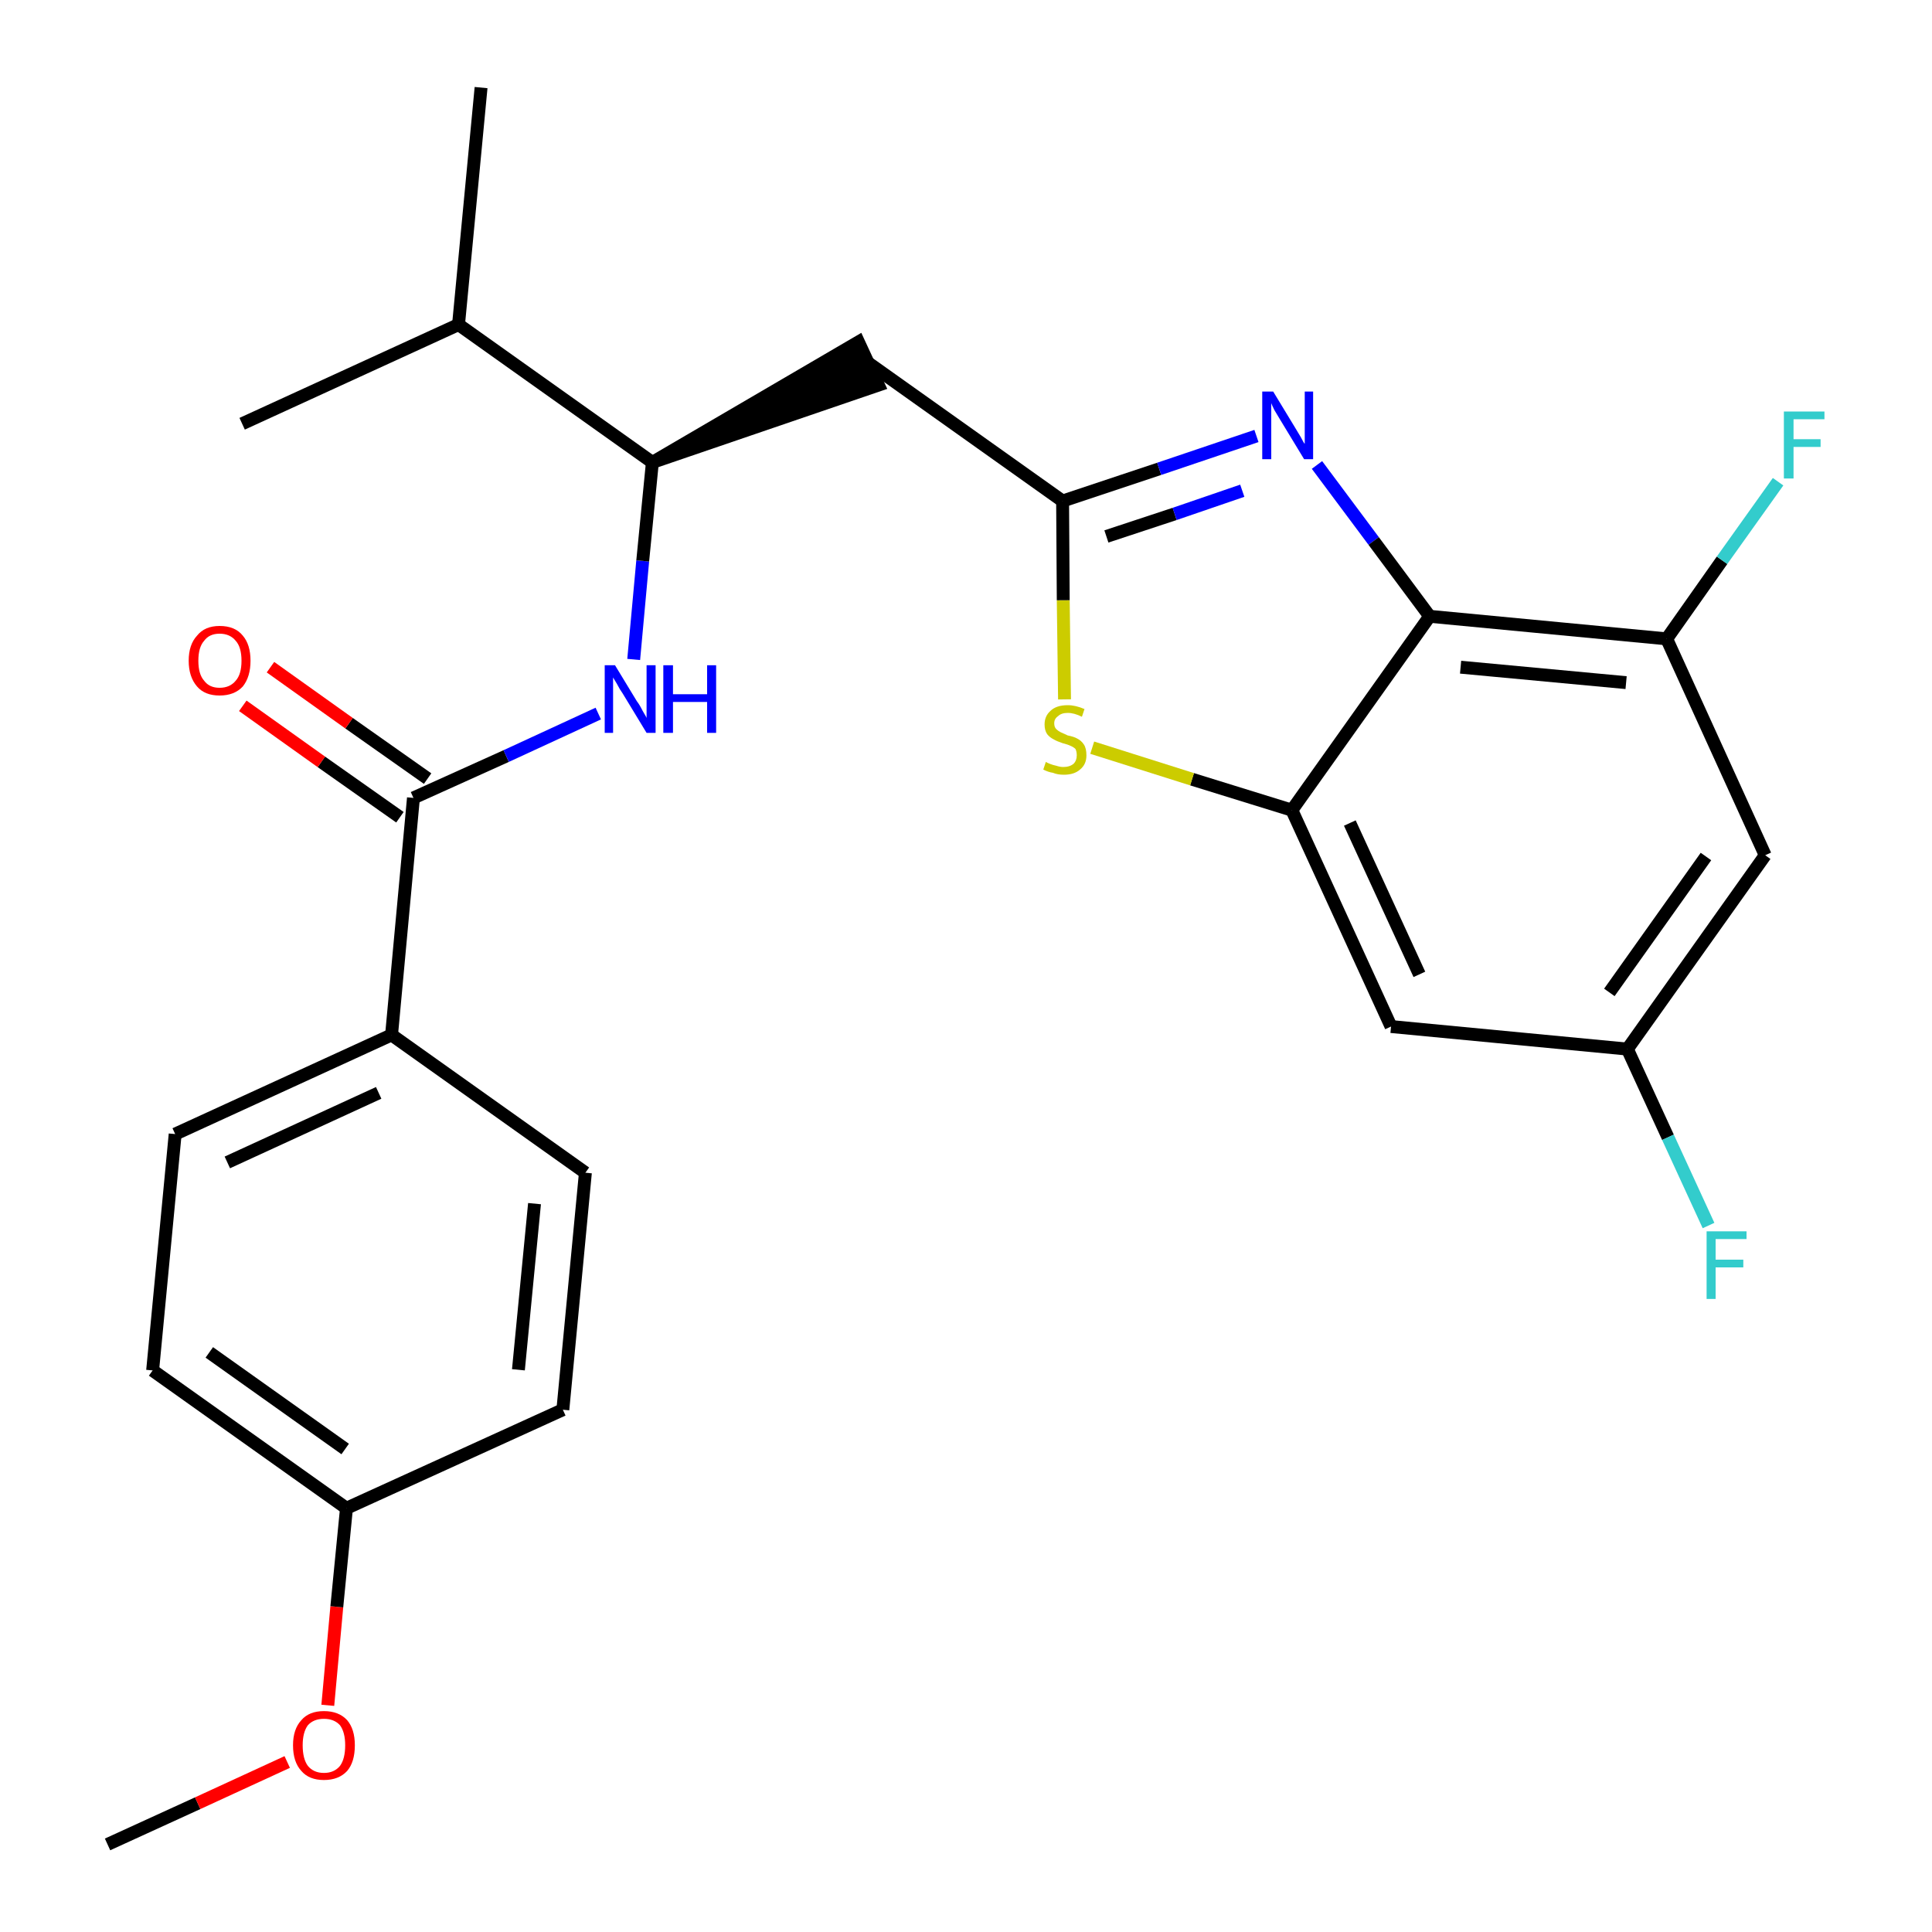 <?xml version='1.0' encoding='iso-8859-1'?>
<svg version='1.1' baseProfile='full'
              xmlns='http://www.w3.org/2000/svg'
                      xmlns:rdkit='http://www.rdkit.org/xml'
                      xmlns:xlink='http://www.w3.org/1999/xlink'
                  xml:space='preserve'
width='300px' height='300px' viewBox='0 0 300 300'>
<!-- END OF HEADER -->
<path class='bond-0 atom-0 atom-1' d='M 16.7,286.4 L 30.7,280.0' style='fill:none;fill-rule:evenodd;stroke:#000000;stroke-width:2.0px;stroke-linecap:butt;stroke-linejoin:miter;stroke-opacity:1' />
<path class='bond-0 atom-0 atom-1' d='M 30.7,280.0 L 44.6,273.6' style='fill:none;fill-rule:evenodd;stroke:#FF0000;stroke-width:2.0px;stroke-linecap:butt;stroke-linejoin:miter;stroke-opacity:1' />
<path class='bond-1 atom-1 atom-2' d='M 50.9,264.8 L 52.3,249.5' style='fill:none;fill-rule:evenodd;stroke:#FF0000;stroke-width:2.0px;stroke-linecap:butt;stroke-linejoin:miter;stroke-opacity:1' />
<path class='bond-1 atom-1 atom-2' d='M 52.3,249.5 L 53.8,234.2' style='fill:none;fill-rule:evenodd;stroke:#000000;stroke-width:2.0px;stroke-linecap:butt;stroke-linejoin:miter;stroke-opacity:1' />
<path class='bond-2 atom-2 atom-3' d='M 53.8,234.2 L 23.7,212.8' style='fill:none;fill-rule:evenodd;stroke:#000000;stroke-width:2.0px;stroke-linecap:butt;stroke-linejoin:miter;stroke-opacity:1' />
<path class='bond-2 atom-2 atom-3' d='M 53.6,225.0 L 32.5,210.0' style='fill:none;fill-rule:evenodd;stroke:#000000;stroke-width:2.0px;stroke-linecap:butt;stroke-linejoin:miter;stroke-opacity:1' />
<path class='bond-26 atom-26 atom-2' d='M 87.4,218.9 L 53.8,234.2' style='fill:none;fill-rule:evenodd;stroke:#000000;stroke-width:2.0px;stroke-linecap:butt;stroke-linejoin:miter;stroke-opacity:1' />
<path class='bond-3 atom-3 atom-4' d='M 23.7,212.8 L 27.2,176.1' style='fill:none;fill-rule:evenodd;stroke:#000000;stroke-width:2.0px;stroke-linecap:butt;stroke-linejoin:miter;stroke-opacity:1' />
<path class='bond-4 atom-4 atom-5' d='M 27.2,176.1 L 60.8,160.7' style='fill:none;fill-rule:evenodd;stroke:#000000;stroke-width:2.0px;stroke-linecap:butt;stroke-linejoin:miter;stroke-opacity:1' />
<path class='bond-4 atom-4 atom-5' d='M 35.3,180.5 L 58.8,169.7' style='fill:none;fill-rule:evenodd;stroke:#000000;stroke-width:2.0px;stroke-linecap:butt;stroke-linejoin:miter;stroke-opacity:1' />
<path class='bond-5 atom-5 atom-6' d='M 60.8,160.7 L 64.2,123.9' style='fill:none;fill-rule:evenodd;stroke:#000000;stroke-width:2.0px;stroke-linecap:butt;stroke-linejoin:miter;stroke-opacity:1' />
<path class='bond-24 atom-5 atom-25' d='M 60.8,160.7 L 90.9,182.1' style='fill:none;fill-rule:evenodd;stroke:#000000;stroke-width:2.0px;stroke-linecap:butt;stroke-linejoin:miter;stroke-opacity:1' />
<path class='bond-6 atom-6 atom-7' d='M 66.4,120.9 L 54.2,112.3' style='fill:none;fill-rule:evenodd;stroke:#000000;stroke-width:2.0px;stroke-linecap:butt;stroke-linejoin:miter;stroke-opacity:1' />
<path class='bond-6 atom-6 atom-7' d='M 54.2,112.3 L 42.0,103.6' style='fill:none;fill-rule:evenodd;stroke:#FF0000;stroke-width:2.0px;stroke-linecap:butt;stroke-linejoin:miter;stroke-opacity:1' />
<path class='bond-6 atom-6 atom-7' d='M 62.1,126.9 L 49.9,118.3' style='fill:none;fill-rule:evenodd;stroke:#000000;stroke-width:2.0px;stroke-linecap:butt;stroke-linejoin:miter;stroke-opacity:1' />
<path class='bond-6 atom-6 atom-7' d='M 49.9,118.3 L 37.7,109.6' style='fill:none;fill-rule:evenodd;stroke:#FF0000;stroke-width:2.0px;stroke-linecap:butt;stroke-linejoin:miter;stroke-opacity:1' />
<path class='bond-7 atom-6 atom-8' d='M 64.2,123.9 L 78.6,117.4' style='fill:none;fill-rule:evenodd;stroke:#000000;stroke-width:2.0px;stroke-linecap:butt;stroke-linejoin:miter;stroke-opacity:1' />
<path class='bond-7 atom-6 atom-8' d='M 78.6,117.4 L 92.9,110.8' style='fill:none;fill-rule:evenodd;stroke:#0000FF;stroke-width:2.0px;stroke-linecap:butt;stroke-linejoin:miter;stroke-opacity:1' />
<path class='bond-8 atom-8 atom-9' d='M 98.4,102.4 L 99.8,87.1' style='fill:none;fill-rule:evenodd;stroke:#0000FF;stroke-width:2.0px;stroke-linecap:butt;stroke-linejoin:miter;stroke-opacity:1' />
<path class='bond-8 atom-8 atom-9' d='M 99.8,87.1 L 101.3,71.8' style='fill:none;fill-rule:evenodd;stroke:#000000;stroke-width:2.0px;stroke-linecap:butt;stroke-linejoin:miter;stroke-opacity:1' />
<path class='bond-9 atom-9 atom-10' d='M 101.3,71.8 L 136.4,59.8 L 133.3,53.1 Z' style='fill:#000000;fill-rule:evenodd;fill-opacity:1;stroke:#000000;stroke-width:2.0px;stroke-linecap:butt;stroke-linejoin:miter;stroke-opacity:1;' />
<path class='bond-21 atom-9 atom-22' d='M 101.3,71.8 L 71.2,50.4' style='fill:none;fill-rule:evenodd;stroke:#000000;stroke-width:2.0px;stroke-linecap:butt;stroke-linejoin:miter;stroke-opacity:1' />
<path class='bond-10 atom-10 atom-11' d='M 134.9,56.4 L 165.0,77.8' style='fill:none;fill-rule:evenodd;stroke:#000000;stroke-width:2.0px;stroke-linecap:butt;stroke-linejoin:miter;stroke-opacity:1' />
<path class='bond-11 atom-11 atom-12' d='M 165.0,77.8 L 180.0,72.8' style='fill:none;fill-rule:evenodd;stroke:#000000;stroke-width:2.0px;stroke-linecap:butt;stroke-linejoin:miter;stroke-opacity:1' />
<path class='bond-11 atom-11 atom-12' d='M 180.0,72.8 L 195.1,67.7' style='fill:none;fill-rule:evenodd;stroke:#0000FF;stroke-width:2.0px;stroke-linecap:butt;stroke-linejoin:miter;stroke-opacity:1' />
<path class='bond-11 atom-11 atom-12' d='M 171.8,83.3 L 182.4,79.8' style='fill:none;fill-rule:evenodd;stroke:#000000;stroke-width:2.0px;stroke-linecap:butt;stroke-linejoin:miter;stroke-opacity:1' />
<path class='bond-11 atom-11 atom-12' d='M 182.4,79.8 L 192.9,76.2' style='fill:none;fill-rule:evenodd;stroke:#0000FF;stroke-width:2.0px;stroke-linecap:butt;stroke-linejoin:miter;stroke-opacity:1' />
<path class='bond-27 atom-21 atom-11' d='M 165.3,108.6 L 165.1,93.2' style='fill:none;fill-rule:evenodd;stroke:#CCCC00;stroke-width:2.0px;stroke-linecap:butt;stroke-linejoin:miter;stroke-opacity:1' />
<path class='bond-27 atom-21 atom-11' d='M 165.1,93.2 L 165.0,77.8' style='fill:none;fill-rule:evenodd;stroke:#000000;stroke-width:2.0px;stroke-linecap:butt;stroke-linejoin:miter;stroke-opacity:1' />
<path class='bond-12 atom-12 atom-13' d='M 204.5,72.2 L 213.3,84.0' style='fill:none;fill-rule:evenodd;stroke:#0000FF;stroke-width:2.0px;stroke-linecap:butt;stroke-linejoin:miter;stroke-opacity:1' />
<path class='bond-12 atom-12 atom-13' d='M 213.3,84.0 L 222.0,95.7' style='fill:none;fill-rule:evenodd;stroke:#000000;stroke-width:2.0px;stroke-linecap:butt;stroke-linejoin:miter;stroke-opacity:1' />
<path class='bond-13 atom-13 atom-14' d='M 222.0,95.7 L 258.8,99.2' style='fill:none;fill-rule:evenodd;stroke:#000000;stroke-width:2.0px;stroke-linecap:butt;stroke-linejoin:miter;stroke-opacity:1' />
<path class='bond-13 atom-13 atom-14' d='M 226.8,103.6 L 252.5,106.0' style='fill:none;fill-rule:evenodd;stroke:#000000;stroke-width:2.0px;stroke-linecap:butt;stroke-linejoin:miter;stroke-opacity:1' />
<path class='bond-28 atom-20 atom-13' d='M 200.6,125.8 L 222.0,95.7' style='fill:none;fill-rule:evenodd;stroke:#000000;stroke-width:2.0px;stroke-linecap:butt;stroke-linejoin:miter;stroke-opacity:1' />
<path class='bond-14 atom-14 atom-15' d='M 258.8,99.2 L 267.4,87.0' style='fill:none;fill-rule:evenodd;stroke:#000000;stroke-width:2.0px;stroke-linecap:butt;stroke-linejoin:miter;stroke-opacity:1' />
<path class='bond-14 atom-14 atom-15' d='M 267.4,87.0 L 276.1,74.8' style='fill:none;fill-rule:evenodd;stroke:#33CCCC;stroke-width:2.0px;stroke-linecap:butt;stroke-linejoin:miter;stroke-opacity:1' />
<path class='bond-15 atom-14 atom-16' d='M 258.8,99.2 L 274.1,132.8' style='fill:none;fill-rule:evenodd;stroke:#000000;stroke-width:2.0px;stroke-linecap:butt;stroke-linejoin:miter;stroke-opacity:1' />
<path class='bond-16 atom-16 atom-17' d='M 274.1,132.8 L 252.7,162.9' style='fill:none;fill-rule:evenodd;stroke:#000000;stroke-width:2.0px;stroke-linecap:butt;stroke-linejoin:miter;stroke-opacity:1' />
<path class='bond-16 atom-16 atom-17' d='M 264.9,133.0 L 249.9,154.1' style='fill:none;fill-rule:evenodd;stroke:#000000;stroke-width:2.0px;stroke-linecap:butt;stroke-linejoin:miter;stroke-opacity:1' />
<path class='bond-17 atom-17 atom-18' d='M 252.7,162.9 L 259.0,176.6' style='fill:none;fill-rule:evenodd;stroke:#000000;stroke-width:2.0px;stroke-linecap:butt;stroke-linejoin:miter;stroke-opacity:1' />
<path class='bond-17 atom-17 atom-18' d='M 259.0,176.6 L 265.3,190.3' style='fill:none;fill-rule:evenodd;stroke:#33CCCC;stroke-width:2.0px;stroke-linecap:butt;stroke-linejoin:miter;stroke-opacity:1' />
<path class='bond-18 atom-17 atom-19' d='M 252.7,162.9 L 216.0,159.4' style='fill:none;fill-rule:evenodd;stroke:#000000;stroke-width:2.0px;stroke-linecap:butt;stroke-linejoin:miter;stroke-opacity:1' />
<path class='bond-19 atom-19 atom-20' d='M 216.0,159.4 L 200.6,125.8' style='fill:none;fill-rule:evenodd;stroke:#000000;stroke-width:2.0px;stroke-linecap:butt;stroke-linejoin:miter;stroke-opacity:1' />
<path class='bond-19 atom-19 atom-20' d='M 220.4,151.3 L 209.6,127.8' style='fill:none;fill-rule:evenodd;stroke:#000000;stroke-width:2.0px;stroke-linecap:butt;stroke-linejoin:miter;stroke-opacity:1' />
<path class='bond-20 atom-20 atom-21' d='M 200.6,125.8 L 185.1,121.0' style='fill:none;fill-rule:evenodd;stroke:#000000;stroke-width:2.0px;stroke-linecap:butt;stroke-linejoin:miter;stroke-opacity:1' />
<path class='bond-20 atom-20 atom-21' d='M 185.1,121.0 L 169.6,116.1' style='fill:none;fill-rule:evenodd;stroke:#CCCC00;stroke-width:2.0px;stroke-linecap:butt;stroke-linejoin:miter;stroke-opacity:1' />
<path class='bond-22 atom-22 atom-23' d='M 71.2,50.4 L 74.7,13.6' style='fill:none;fill-rule:evenodd;stroke:#000000;stroke-width:2.0px;stroke-linecap:butt;stroke-linejoin:miter;stroke-opacity:1' />
<path class='bond-23 atom-22 atom-24' d='M 71.2,50.4 L 37.6,65.8' style='fill:none;fill-rule:evenodd;stroke:#000000;stroke-width:2.0px;stroke-linecap:butt;stroke-linejoin:miter;stroke-opacity:1' />
<path class='bond-25 atom-25 atom-26' d='M 90.9,182.1 L 87.4,218.9' style='fill:none;fill-rule:evenodd;stroke:#000000;stroke-width:2.0px;stroke-linecap:butt;stroke-linejoin:miter;stroke-opacity:1' />
<path class='bond-25 atom-25 atom-26' d='M 83.0,186.9 L 80.5,212.7' style='fill:none;fill-rule:evenodd;stroke:#000000;stroke-width:2.0px;stroke-linecap:butt;stroke-linejoin:miter;stroke-opacity:1' />
<path  class='atom-1' d='M 45.5 271.0
Q 45.5 268.5, 46.8 267.1
Q 48.0 265.7, 50.3 265.7
Q 52.6 265.7, 53.9 267.1
Q 55.1 268.5, 55.1 271.0
Q 55.1 273.6, 53.9 275.0
Q 52.6 276.4, 50.3 276.4
Q 48.0 276.4, 46.8 275.0
Q 45.5 273.6, 45.5 271.0
M 50.3 275.3
Q 51.9 275.3, 52.8 274.2
Q 53.6 273.1, 53.6 271.0
Q 53.6 269.0, 52.8 267.9
Q 51.9 266.9, 50.3 266.9
Q 48.7 266.9, 47.8 267.9
Q 47.0 269.0, 47.0 271.0
Q 47.0 273.1, 47.8 274.2
Q 48.7 275.3, 50.3 275.3
' fill='#FF0000'/>
<path  class='atom-7' d='M 29.3 102.6
Q 29.3 100.1, 30.6 98.7
Q 31.8 97.2, 34.1 97.2
Q 36.5 97.2, 37.7 98.7
Q 38.9 100.1, 38.9 102.6
Q 38.9 105.1, 37.7 106.6
Q 36.4 108.0, 34.1 108.0
Q 31.8 108.0, 30.6 106.6
Q 29.3 105.1, 29.3 102.6
M 34.1 106.8
Q 35.7 106.8, 36.6 105.7
Q 37.5 104.7, 37.5 102.6
Q 37.5 100.5, 36.6 99.5
Q 35.7 98.4, 34.1 98.4
Q 32.5 98.4, 31.7 99.5
Q 30.8 100.5, 30.8 102.6
Q 30.8 104.7, 31.7 105.7
Q 32.5 106.8, 34.1 106.8
' fill='#FF0000'/>
<path  class='atom-8' d='M 95.5 103.3
L 98.9 108.9
Q 99.3 109.4, 99.8 110.4
Q 100.4 111.4, 100.4 111.5
L 100.4 103.3
L 101.8 103.3
L 101.8 113.8
L 100.4 113.8
L 96.7 107.7
Q 96.2 107.0, 95.8 106.2
Q 95.3 105.4, 95.2 105.2
L 95.2 113.8
L 93.9 113.8
L 93.9 103.3
L 95.5 103.3
' fill='#0000FF'/>
<path  class='atom-8' d='M 103.0 103.3
L 104.5 103.3
L 104.5 107.8
L 109.8 107.8
L 109.8 103.3
L 111.2 103.3
L 111.2 113.8
L 109.8 113.8
L 109.8 109.0
L 104.5 109.0
L 104.5 113.8
L 103.0 113.8
L 103.0 103.3
' fill='#0000FF'/>
<path  class='atom-12' d='M 197.7 60.8
L 201.1 66.4
Q 201.4 66.9, 202.0 67.9
Q 202.5 68.9, 202.6 68.9
L 202.6 60.8
L 203.9 60.8
L 203.9 71.3
L 202.5 71.3
L 198.8 65.2
Q 198.4 64.5, 197.9 63.7
Q 197.5 62.9, 197.4 62.6
L 197.4 71.3
L 196.0 71.3
L 196.0 60.8
L 197.7 60.8
' fill='#0000FF'/>
<path  class='atom-15' d='M 277.0 63.9
L 283.3 63.9
L 283.3 65.1
L 278.5 65.1
L 278.5 68.2
L 282.7 68.2
L 282.7 69.4
L 278.5 69.4
L 278.5 74.3
L 277.0 74.3
L 277.0 63.9
' fill='#33CCCC'/>
<path  class='atom-18' d='M 265.0 191.2
L 271.2 191.2
L 271.2 192.4
L 266.4 192.4
L 266.4 195.6
L 270.7 195.6
L 270.7 196.8
L 266.4 196.8
L 266.4 201.7
L 265.0 201.7
L 265.0 191.2
' fill='#33CCCC'/>
<path  class='atom-21' d='M 162.4 118.3
Q 162.5 118.4, 163.0 118.6
Q 163.5 118.8, 164.0 118.9
Q 164.6 119.1, 165.1 119.1
Q 166.1 119.1, 166.7 118.6
Q 167.2 118.1, 167.2 117.3
Q 167.2 116.7, 167.0 116.3
Q 166.7 116.0, 166.2 115.8
Q 165.8 115.6, 165.0 115.4
Q 164.1 115.1, 163.6 114.8
Q 163.0 114.5, 162.6 114.0
Q 162.2 113.4, 162.2 112.5
Q 162.2 111.2, 163.1 110.4
Q 164.0 109.5, 165.8 109.5
Q 167.0 109.5, 168.4 110.1
L 168.0 111.3
Q 166.8 110.7, 165.8 110.7
Q 164.8 110.7, 164.3 111.2
Q 163.7 111.6, 163.7 112.3
Q 163.7 112.9, 164.0 113.2
Q 164.3 113.5, 164.7 113.7
Q 165.1 113.9, 165.8 114.2
Q 166.8 114.4, 167.3 114.7
Q 167.9 115.0, 168.3 115.6
Q 168.7 116.2, 168.7 117.3
Q 168.7 118.7, 167.7 119.5
Q 166.8 120.3, 165.2 120.3
Q 164.2 120.3, 163.5 120.0
Q 162.8 119.9, 162.0 119.5
L 162.4 118.3
' fill='#CCCC00'/>
</svg>
